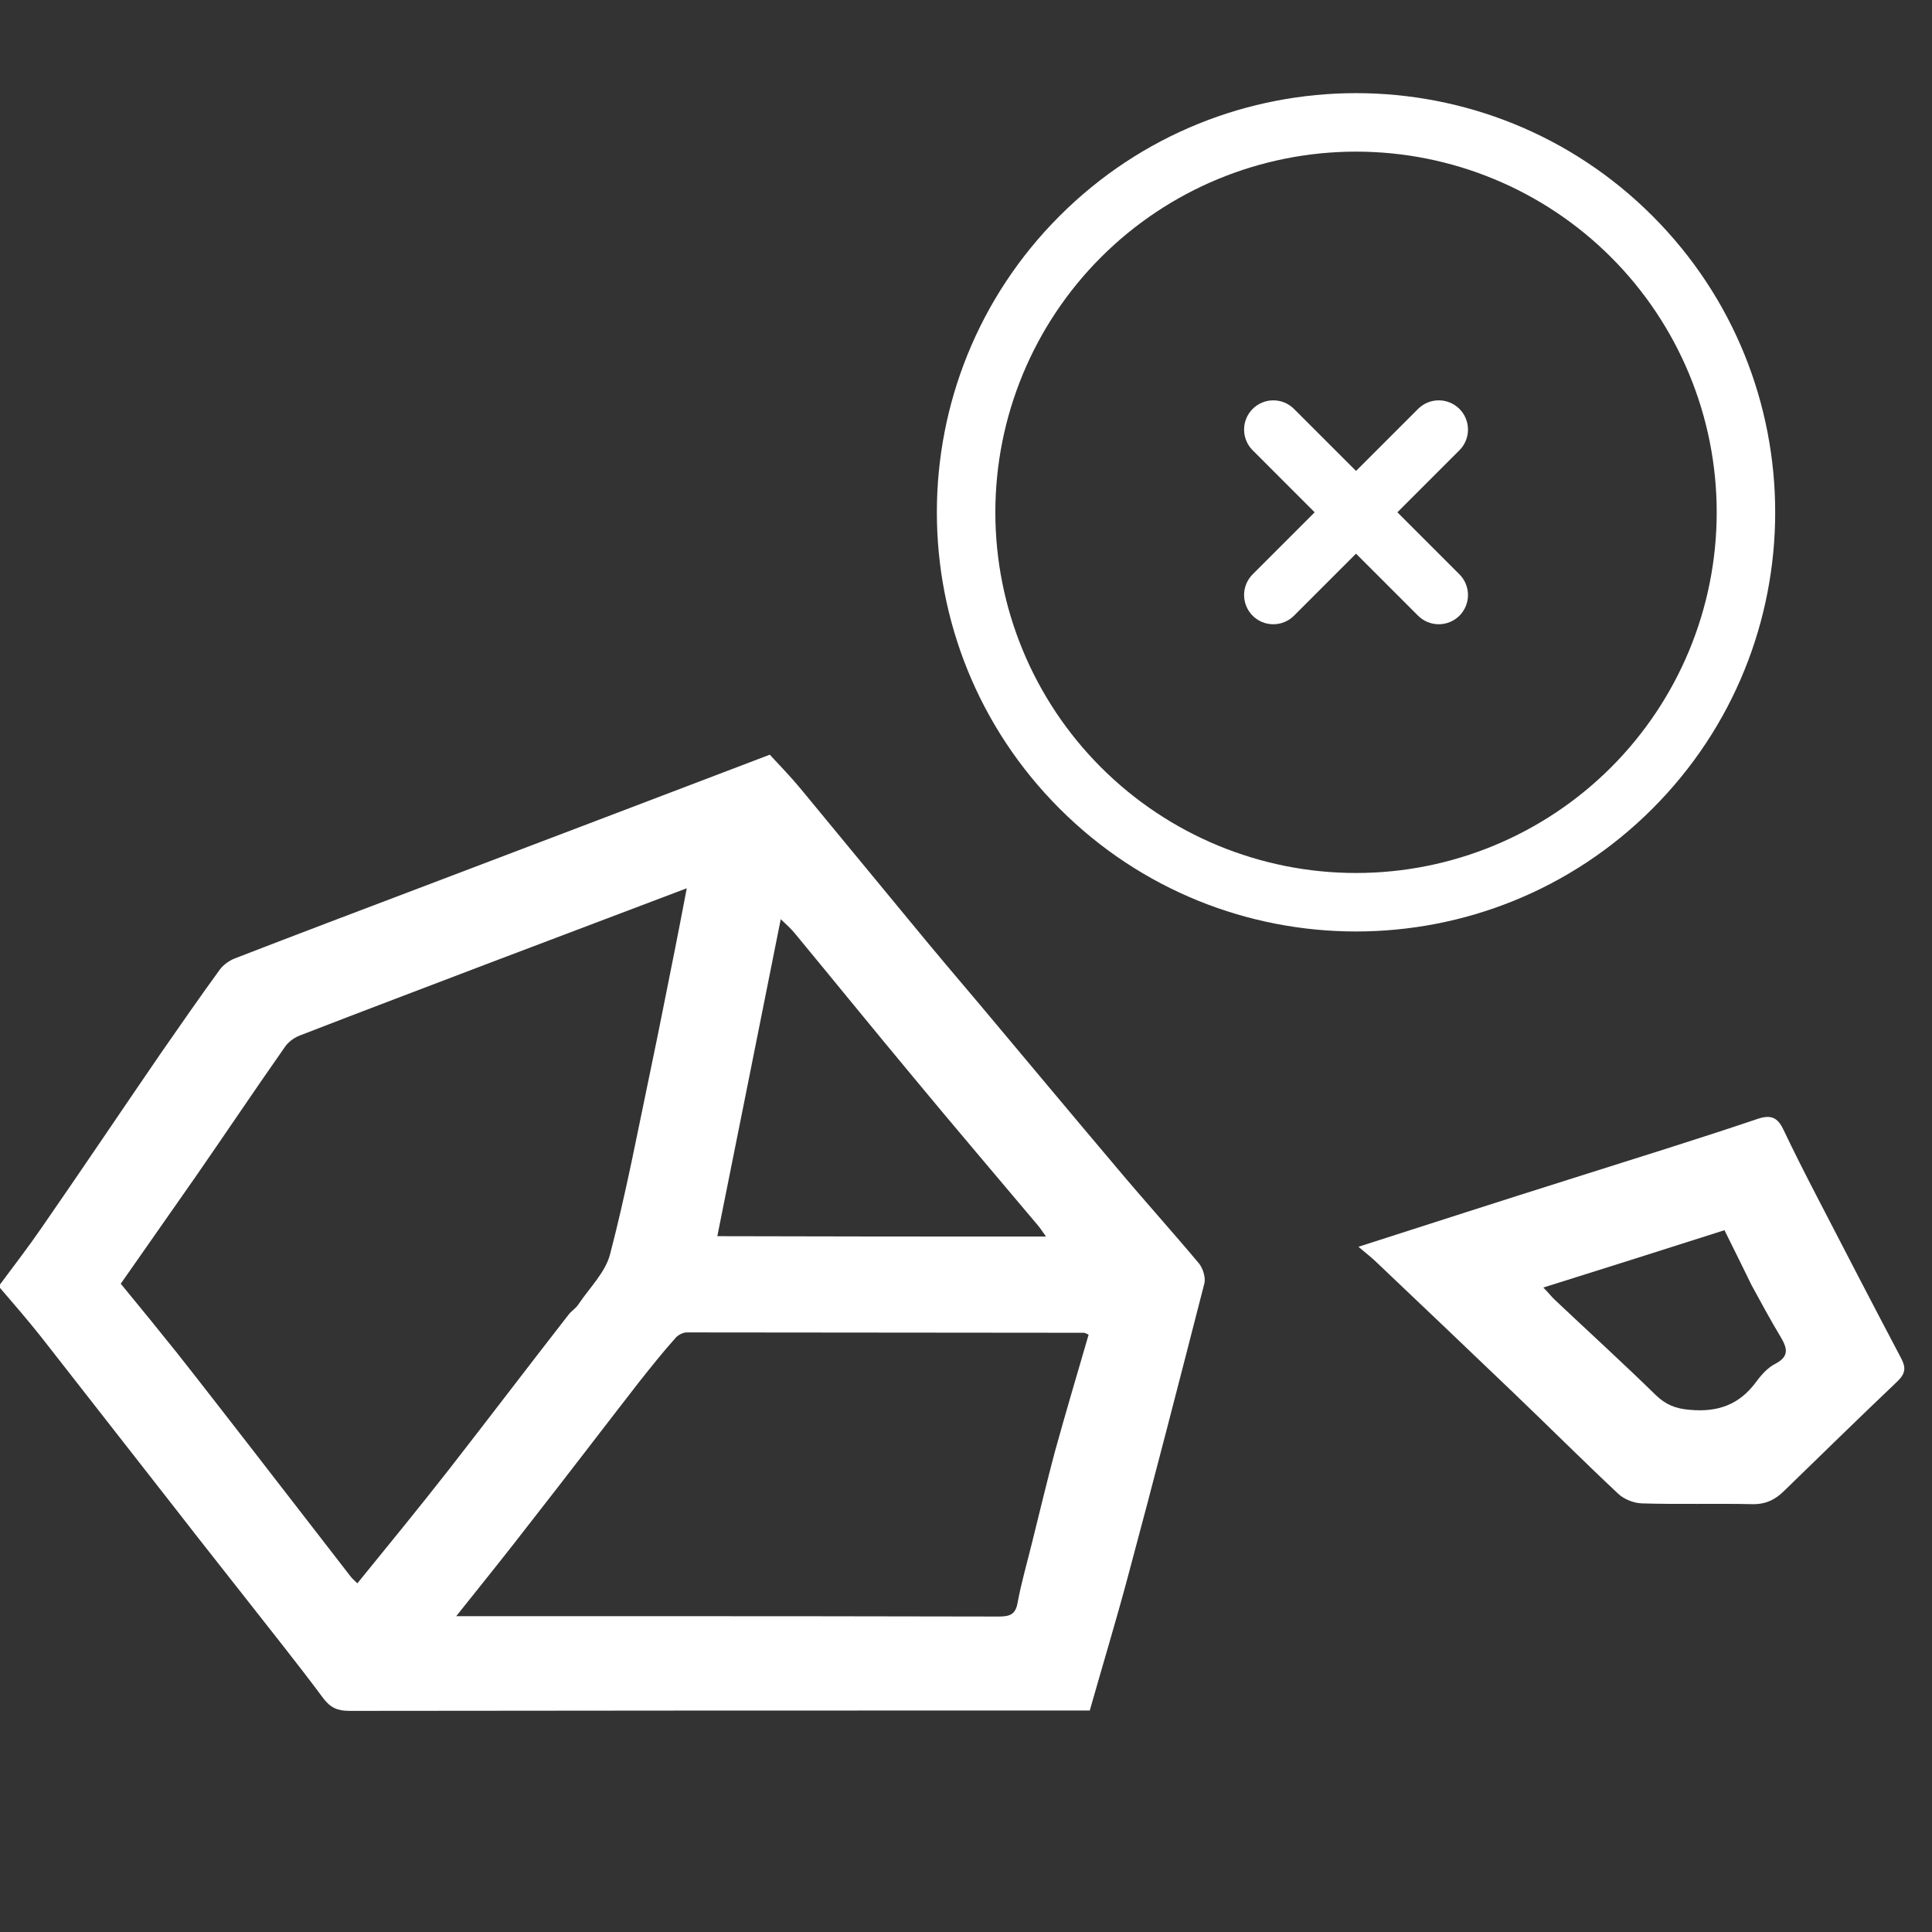 <svg width="64" height="64" viewBox="0 0 64 64" fill="none" xmlns="http://www.w3.org/2000/svg">
<rect x="0" y="0" width="64" height="64" fill="#333333" stroke="none"/>
<g clip-path="url(#clip0_2246_699)">
<path d="M0 42.55C0.463 41.925 0.938 41.312 1.375 40.675C2.7 38.763 4 36.825 5.312 34.913C5.963 33.975 6.612 33.038 7.287 32.112C7.4 31.962 7.588 31.825 7.775 31.75C9.875 30.938 11.988 30.137 14.1 29.337C17.887 27.9 21.663 26.462 25.5 25C25.825 25.35 26.175 25.712 26.488 26.087C27.725 27.587 28.962 29.087 30.2 30.587C30.95 31.5 31.712 32.4 32.475 33.3C33.975 35.087 35.475 36.888 36.987 38.675C37.888 39.75 38.825 40.788 39.725 41.862C39.85 42.025 39.938 42.312 39.9 42.5C39.062 45.763 38.225 49.025 37.35 52.275C36.962 53.725 36.525 55.163 36.1 56.663C35.938 56.663 35.75 56.663 35.562 56.663C27.562 56.663 19.562 56.663 11.575 56.675C11.188 56.675 10.95 56.575 10.713 56.263C9.887 55.15 9.012 54.062 8.162 52.975C7.438 52.05 6.7 51.125 5.975 50.188C4.438 48.225 2.9 46.25 1.363 44.288C0.925 43.737 0.463 43.2 0 42.663C0 42.625 0 42.587 0 42.55ZM11.838 52.45C12.875 51.175 13.887 49.938 14.875 48.675C16.2 46.975 17.5 45.263 18.825 43.562C18.925 43.425 19.087 43.337 19.175 43.188C19.538 42.65 20.062 42.138 20.212 41.538C20.738 39.525 21.125 37.475 21.55 35.45C21.837 34.087 22.1 32.725 22.375 31.363C22.5 30.75 22.613 30.125 22.75 29.425C20.538 30.262 18.425 31.062 16.312 31.863C14.188 32.675 12.062 33.475 9.938 34.3C9.738 34.375 9.537 34.525 9.425 34.7C8.425 36.125 7.463 37.562 6.475 38.987C5.662 40.15 4.85 41.312 4 42.525C4.638 43.3 5.25 44.05 5.85 44.8C6.7 45.875 7.537 46.962 8.375 48.038C9.463 49.438 10.537 50.837 11.625 52.237C11.675 52.3 11.738 52.35 11.838 52.45ZM15.113 53.538C16.812 53.538 18.337 53.538 19.875 53.538C24.275 53.538 28.688 53.538 33.087 53.55C33.462 53.55 33.65 53.475 33.712 53.075C33.837 52.413 34.025 51.763 34.188 51.1C34.438 50.1 34.675 49.1 34.938 48.112C35.3 46.8 35.688 45.5 36.062 44.212C35.95 44.163 35.938 44.15 35.913 44.15C31.525 44.15 27.137 44.138 22.75 44.138C22.625 44.138 22.45 44.225 22.363 44.337C21.95 44.8 21.562 45.288 21.175 45.775C19.962 47.337 18.762 48.913 17.538 50.475C16.788 51.45 16 52.425 15.113 53.538ZM34.65 40.962C34.525 40.788 34.462 40.688 34.388 40.6C33 38.95 31.613 37.325 30.238 35.663C28.925 34.087 27.637 32.5 26.325 30.913C26.2 30.762 26.062 30.637 25.863 30.45C25.15 34.013 24.462 37.475 23.762 40.95C27.387 40.962 30.975 40.962 34.65 40.962Z" fill="white"/>
<path d="M45 41.301C47.413 40.526 49.737 39.776 52.075 39.039C54.125 38.389 56.188 37.752 58.225 37.064C58.675 36.914 58.888 37.026 59.075 37.414C59.425 38.151 59.8 38.889 60.175 39.614C61.1 41.401 62.025 43.189 62.962 44.964C63.138 45.289 63.138 45.489 62.85 45.764C61.587 46.964 60.35 48.176 59.1 49.389C58.812 49.676 58.487 49.839 58.038 49.827C56.812 49.801 55.6 49.839 54.375 49.801C54.112 49.789 53.8 49.664 53.612 49.489C52.438 48.389 51.288 47.239 50.125 46.127C48.638 44.702 47.138 43.276 45.638 41.852C45.462 41.676 45.25 41.514 45 41.301ZM57.125 40.752C55.125 41.389 53.163 42.014 51.125 42.651C51.3 42.827 51.4 42.964 51.525 43.077C52.638 44.127 53.763 45.151 54.85 46.214C55.188 46.539 55.513 46.664 55.975 46.702C56.913 46.789 57.625 46.526 58.175 45.776C58.35 45.539 58.562 45.301 58.812 45.176C59.288 44.926 59.2 44.651 58.987 44.289C58.65 43.727 58.337 43.151 58.025 42.577C57.737 41.989 57.45 41.401 57.125 40.752Z" fill="white"/>
<g clip-path="url(#clip1_2246_699)">
<path d="M42.865 13.546C42.684 13.364 42.437 13.262 42.18 13.262C41.923 13.262 41.677 13.364 41.495 13.546C41.314 13.727 41.212 13.974 41.212 14.23C41.212 14.488 41.314 14.734 41.495 14.915L43.55 16.971L41.495 19.026C41.314 19.207 41.212 19.454 41.212 19.711C41.212 19.968 41.314 20.214 41.495 20.396C41.677 20.577 41.923 20.679 42.18 20.679C42.437 20.679 42.684 20.577 42.865 20.396L44.92 18.341L46.975 20.396C47.157 20.577 47.404 20.679 47.66 20.679C47.917 20.679 48.164 20.577 48.346 20.396C48.527 20.214 48.629 19.968 48.629 19.711C48.629 19.454 48.527 19.207 48.346 19.026L46.29 16.971L48.346 14.915C48.527 14.734 48.629 14.488 48.629 14.23C48.629 13.974 48.527 13.727 48.346 13.546C48.164 13.364 47.917 13.262 47.66 13.262C47.404 13.262 47.157 13.364 46.975 13.546L44.92 15.601L42.865 13.546Z" fill="white"/>
<path fill-rule="evenodd" clip-rule="evenodd" d="M35.102 7.152C29.679 12.575 29.679 21.366 35.102 26.789C40.524 32.212 49.316 32.212 54.739 26.789C60.161 21.366 60.161 12.575 54.739 7.152C49.316 1.73 40.524 1.73 35.102 7.152ZM36.472 25.419C34.231 23.178 32.972 20.139 32.972 16.971C32.972 13.802 34.231 10.763 36.472 8.522C38.712 6.281 41.751 5.023 44.92 5.023C48.089 5.023 51.128 6.281 53.369 8.522C55.609 10.763 56.868 13.802 56.868 16.971C56.868 20.139 55.609 23.178 53.369 25.419C51.128 27.66 48.089 28.919 44.92 28.919C41.751 28.919 38.712 27.66 36.472 25.419Z" fill="white"/>
</g>
</g>
<defs>
<clipPath id="clip0_2246_699">
<rect width="64" height="64" fill="white"/>
</clipPath>
<clipPath id="clip1_2246_699">
<rect width="31" height="31" fill="white" transform="translate(23 16.971) rotate(-45)"/>
</clipPath>
</defs>
</svg>
